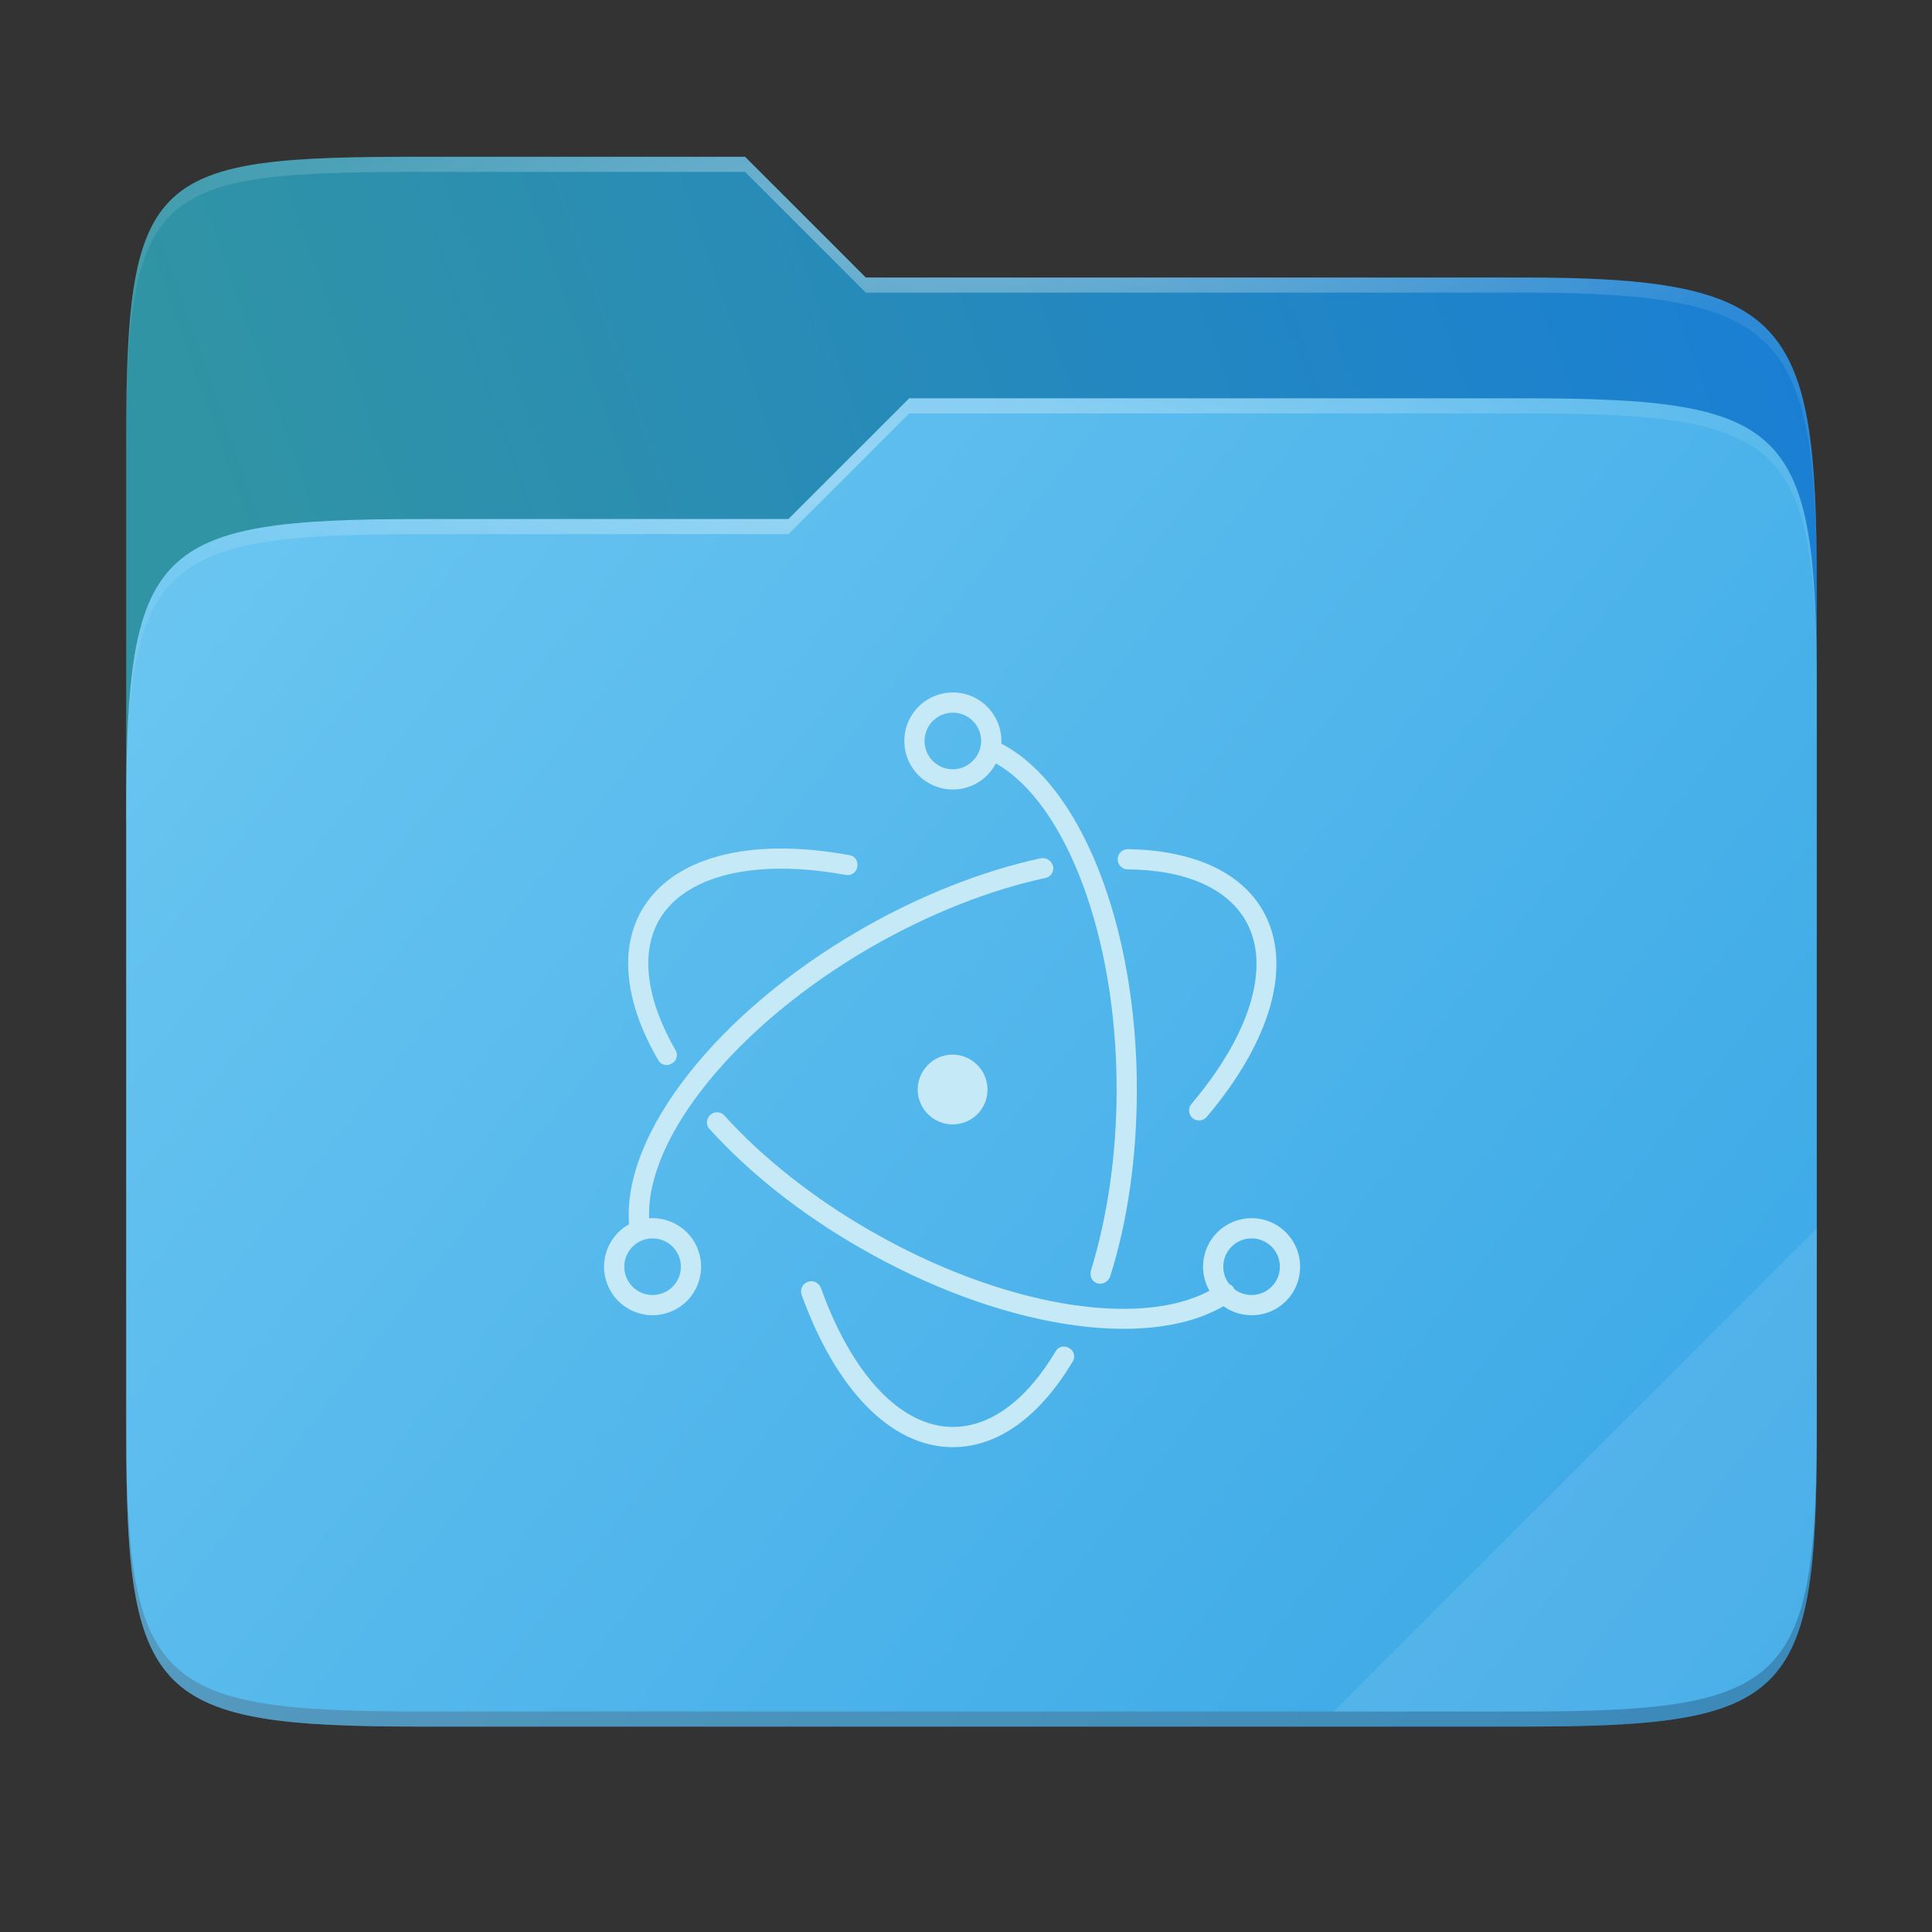<svg width="256" height="256" viewBox="0 0 256 256" fill="none" xmlns="http://www.w3.org/2000/svg">
    <rect x="0" y="0" width="256" height="256" fill="#333333" stroke="none"/>
    <g id="folder-yaru-electron">
        <path id="secondario" d="M55.717 20.772C20.347 20.772 16.721 22.771 16.721 58.071V108.777H240.732V77.697C240.732 42.397 237.106 36.773 201.736 36.773H114.726L98.725 20.772H55.717Z" fill="url(#paint0_linear)"/>
        <path id="ombra" opacity="0.5" d="M55.716 68.775C20.346 68.775 16.721 72.4 16.721 107.699V189.858C16.721 225.157 20.346 228.782 55.716 228.782H201.736C237.107 228.782 240.732 225.157 240.732 189.858V91.698C240.732 56.399 237.107 52.774 201.736 52.774H120.476L104.467 68.775H55.716Z" fill="#135C9A"/>
        <path id="primario" d="M55.716 68.775C20.346 68.775 16.721 72.4 16.721 107.699V189.858C16.721 225.157 20.346 228.782 55.716 228.782H201.736C237.107 228.782 240.732 225.157 240.732 189.858V91.698C240.732 56.399 237.107 52.774 201.736 52.774H120.476L104.467 68.775H55.716Z" fill="url(#paint1_linear)"/>
        <path id="contorno superiore del secondario" opacity="0.4" d="M55.717 20.772C20.347 20.772 16.721 22.771 16.721 58.071V60.071C16.721 24.771 20.347 22.772 55.717 22.772H98.725L114.726 38.773H201.736C237.106 38.773 240.732 44.398 240.732 79.697V77.697C240.732 42.397 237.106 36.773 201.736 36.773H114.726L98.725 20.772H55.717Z" fill="url(#paint2_radial)"/>
        <path id="contorno superiore del primario" opacity="0.4" d="M120.476 52.774L104.467 68.775H55.717C20.347 68.775 16.721 72.399 16.721 107.698V109.698C16.721 74.399 20.347 70.775 55.717 70.775H104.467L120.476 54.774H201.736C237.106 54.774 240.732 58.398 240.732 93.698V91.698C240.732 56.398 237.106 52.774 201.736 52.774H120.476Z" fill="url(#paint3_radial)"/>
        <path id="effetto piega" opacity="0.1" d="M240.732 162.779L176.729 226.782H201.736C237.106 226.782 240.732 223.158 240.732 187.859V162.779Z" fill="white"/>
        <path id="contorno inferiore del primario" opacity="0.2" d="M16.721 187.859V189.859C16.721 225.158 20.347 228.782 55.717 228.782H201.736C237.106 228.782 240.732 225.158 240.732 189.859V187.859C240.732 223.158 237.106 226.782 201.736 226.782H55.717C20.347 226.782 16.721 223.158 16.721 187.859V187.859Z" fill="#491706"/>
        <path id="electron" d="M126.258 91.754C125.413 91.754 124.577 91.921 123.797 92.244C123.016 92.567 122.307 93.041 121.71 93.638C121.113 94.235 120.639 94.944 120.316 95.725C119.993 96.505 119.826 97.341 119.826 98.186C119.827 99.891 120.505 101.527 121.711 102.732C122.917 103.938 124.552 104.615 126.258 104.615C127.434 104.615 128.588 104.292 129.594 103.681C130.599 103.071 131.418 102.196 131.961 101.153C141.191 106.409 147.959 123.922 147.959 144.334C147.959 152.975 146.753 161.211 144.543 168.379C144.342 169.115 144.743 169.852 145.412 170.053C146.082 170.254 146.819 169.852 147.088 169.182C149.432 161.814 150.637 153.242 150.637 144.334C150.637 122.744 143.267 104.019 132.676 98.537C132.683 98.42 132.687 98.303 132.688 98.186C132.688 96.48 132.01 94.845 130.804 93.639C129.599 92.433 127.963 91.755 126.258 91.754H126.258ZM126.221 94.434C126.233 94.434 126.244 94.434 126.256 94.434C126.749 94.433 127.237 94.529 127.693 94.718C128.149 94.906 128.563 95.182 128.911 95.531C129.26 95.879 129.536 96.293 129.724 96.749C129.913 97.204 130.009 97.693 130.008 98.186C130.008 100.262 128.266 101.936 126.256 101.936C125.763 101.937 125.275 101.84 124.82 101.652C124.365 101.464 123.951 101.187 123.603 100.839C123.254 100.491 122.978 100.077 122.79 99.622C122.602 99.166 122.505 98.678 122.506 98.186C122.504 97.197 122.894 96.247 123.59 95.544C124.286 94.841 125.232 94.442 126.221 94.434H126.221ZM103.365 112.436C94.759 112.467 88.179 115.23 85.064 120.555C81.983 125.847 82.853 132.947 87.207 140.449C87.541 141.119 88.412 141.32 89.016 140.918C89.685 140.583 89.886 139.712 89.484 139.11C85.599 132.344 84.863 126.249 87.34 121.895C90.756 116 100 113.723 112.057 115.934C112.228 115.968 112.405 115.966 112.576 115.931C112.748 115.895 112.91 115.825 113.054 115.725C113.198 115.625 113.32 115.497 113.413 115.349C113.507 115.201 113.569 115.036 113.598 114.864C113.731 114.126 113.331 113.456 112.594 113.323C109.328 112.72 106.234 112.425 103.365 112.436V112.436ZM149.432 112.518C148.695 112.518 148.092 113.121 148.092 113.858C148.092 114.594 148.695 115.197 149.432 115.197C157.068 115.264 162.558 117.675 165.037 121.961C168.454 127.856 165.775 136.966 157.871 146.276C157.402 146.812 157.47 147.682 158.006 148.151C158.542 148.619 159.412 148.554 159.881 148.018C168.455 137.904 171.401 127.724 167.315 120.623C164.301 115.399 157.872 112.652 149.432 112.518V112.518ZM138.184 113.701C138.094 113.7 138.002 113.706 137.91 113.723C130.207 115.398 121.971 118.614 114.066 123.168C94.977 134.179 82.421 150.258 83.352 162.223C82.349 162.779 81.513 163.594 80.931 164.583C80.349 165.571 80.041 166.697 80.041 167.844C80.042 169.549 80.719 171.184 81.925 172.39C83.131 173.596 84.766 174.273 86.471 174.274C88.176 174.273 89.811 173.596 91.017 172.39C92.222 171.184 92.9 169.549 92.9 167.844C92.9 166.139 92.222 164.504 91.017 163.298C89.811 162.092 88.176 161.415 86.471 161.414C86.318 161.414 86.166 161.419 86.014 161.43C85.576 150.777 97.446 135.904 115.406 125.512C123.109 121.091 131.079 117.944 138.514 116.336C138.689 116.304 138.856 116.236 139.004 116.136C139.152 116.035 139.277 115.906 139.371 115.754C139.466 115.603 139.528 115.434 139.554 115.257C139.579 115.081 139.568 114.901 139.52 114.729C139.343 114.142 138.808 113.711 138.184 113.701L138.184 113.701ZM126.178 139.742C125.872 139.744 125.562 139.779 125.252 139.846C122.773 140.382 121.168 142.86 121.703 145.338C122.239 147.817 124.716 149.425 127.193 148.889H127.195C129.74 148.353 131.281 145.874 130.744 143.397C130.276 141.228 128.32 139.725 126.178 139.742H126.178ZM95.07 147.381C94.727 147.364 94.375 147.482 94.108 147.75C93.571 148.219 93.503 149.089 94.039 149.625C99.331 155.452 106.164 160.878 114 165.365C132.353 175.936 151.835 179.035 162.113 173.08C163.202 173.856 164.505 174.273 165.842 174.274C169.459 174.274 172.272 171.394 172.272 167.844C172.272 166.139 171.594 164.503 170.389 163.297C169.183 162.091 167.547 161.413 165.842 161.412C164.136 161.413 162.501 162.091 161.295 163.297C160.09 164.503 159.412 166.139 159.412 167.844C159.413 168.962 159.705 170.061 160.26 171.031C150.886 176.07 132.659 173.058 115.34 163.088C107.771 158.735 101.073 153.443 95.983 147.817C95.748 147.549 95.414 147.398 95.07 147.381V147.381ZM165.805 164.092C165.817 164.092 165.83 164.092 165.842 164.092C166.335 164.091 166.823 164.188 167.278 164.376C167.734 164.565 168.147 164.841 168.496 165.189C168.844 165.538 169.12 165.952 169.308 166.407C169.497 166.863 169.593 167.351 169.592 167.844C169.593 168.337 169.496 168.825 169.308 169.28C169.12 169.735 168.843 170.149 168.495 170.497C168.147 170.846 167.733 171.122 167.278 171.31C166.822 171.498 166.335 171.595 165.842 171.594C165.013 171.595 164.207 171.322 163.551 170.817C163.518 170.738 163.48 170.662 163.432 170.59C163.292 170.381 163.094 170.232 162.873 170.139C162.365 169.482 162.091 168.674 162.092 167.844C162.09 166.855 162.479 165.905 163.175 165.203C163.87 164.5 164.816 164.1 165.805 164.092V164.092ZM86.434 164.094C86.446 164.094 86.458 164.094 86.471 164.094C86.963 164.093 87.451 164.19 87.907 164.378C88.362 164.566 88.776 164.842 89.124 165.191C89.472 165.539 89.749 165.953 89.937 166.408C90.125 166.863 90.222 167.351 90.221 167.844C90.222 168.337 90.125 168.825 89.937 169.281C89.749 169.736 89.473 170.15 89.125 170.499C88.776 170.847 88.363 171.123 87.907 171.312C87.452 171.5 86.964 171.597 86.471 171.596C85.978 171.597 85.49 171.5 85.034 171.312C84.579 171.123 84.165 170.847 83.817 170.499C83.469 170.15 83.192 169.736 83.004 169.281C82.816 168.825 82.72 168.337 82.721 167.844C82.719 166.855 83.109 165.906 83.804 165.204C84.5 164.501 85.445 164.102 86.434 164.094V164.094ZM107.578 169.772C107.401 169.761 107.217 169.787 107.033 169.854C106.296 170.121 105.962 170.924 106.231 171.594C110.718 184.052 118.019 191.754 126.258 191.754C132.286 191.754 137.778 187.67 142.131 180.436C142.533 179.832 142.332 178.962 141.662 178.627C141.06 178.225 140.189 178.426 139.854 179.096C135.969 185.593 131.215 189.076 126.258 189.076C119.425 189.076 112.928 182.244 108.775 170.656C108.574 170.154 108.109 169.803 107.578 169.772V169.772Z" fill="#C6E9F7"/>
    </g>
    <defs>
        <radialGradient id="paint2_radial" cx="0" cy="0" r="1" gradientUnits="userSpaceOnUse" gradientTransform="translate(128.726 28.773) scale(112.006 29.462)">
            <stop stop-color="white"/>
            <stop offset="1" stop-color="white" stop-opacity="0.204"/>
        </radialGradient>
        <radialGradient id="paint3_radial" cx="0" cy="0" r="1" gradientUnits="userSpaceOnUse" gradientTransform="translate(124.726 64.775) scale(112.006 28.462)">
            <stop stop-color="white"/>
            <stop offset="1" stop-color="white" stop-opacity="0.204"/>
        </radialGradient>
        <linearGradient id="paint0_linear" x1="241" y1="50" x2="17" y2="129" gradientUnits="userSpaceOnUse">
            <stop stop-color="#1A7FD4"/>
            <stop offset="0.874" stop-color="#3194A4"/>
        </linearGradient>
        <linearGradient id="paint1_linear" x1="17" y1="53" x2="241" y2="229" gradientUnits="userSpaceOnUse">
            <stop stop-color="#6DC7F1"/>
            <stop offset="1" stop-color="			#37A6E6"/>
        </linearGradient>
    </defs>
</svg>

